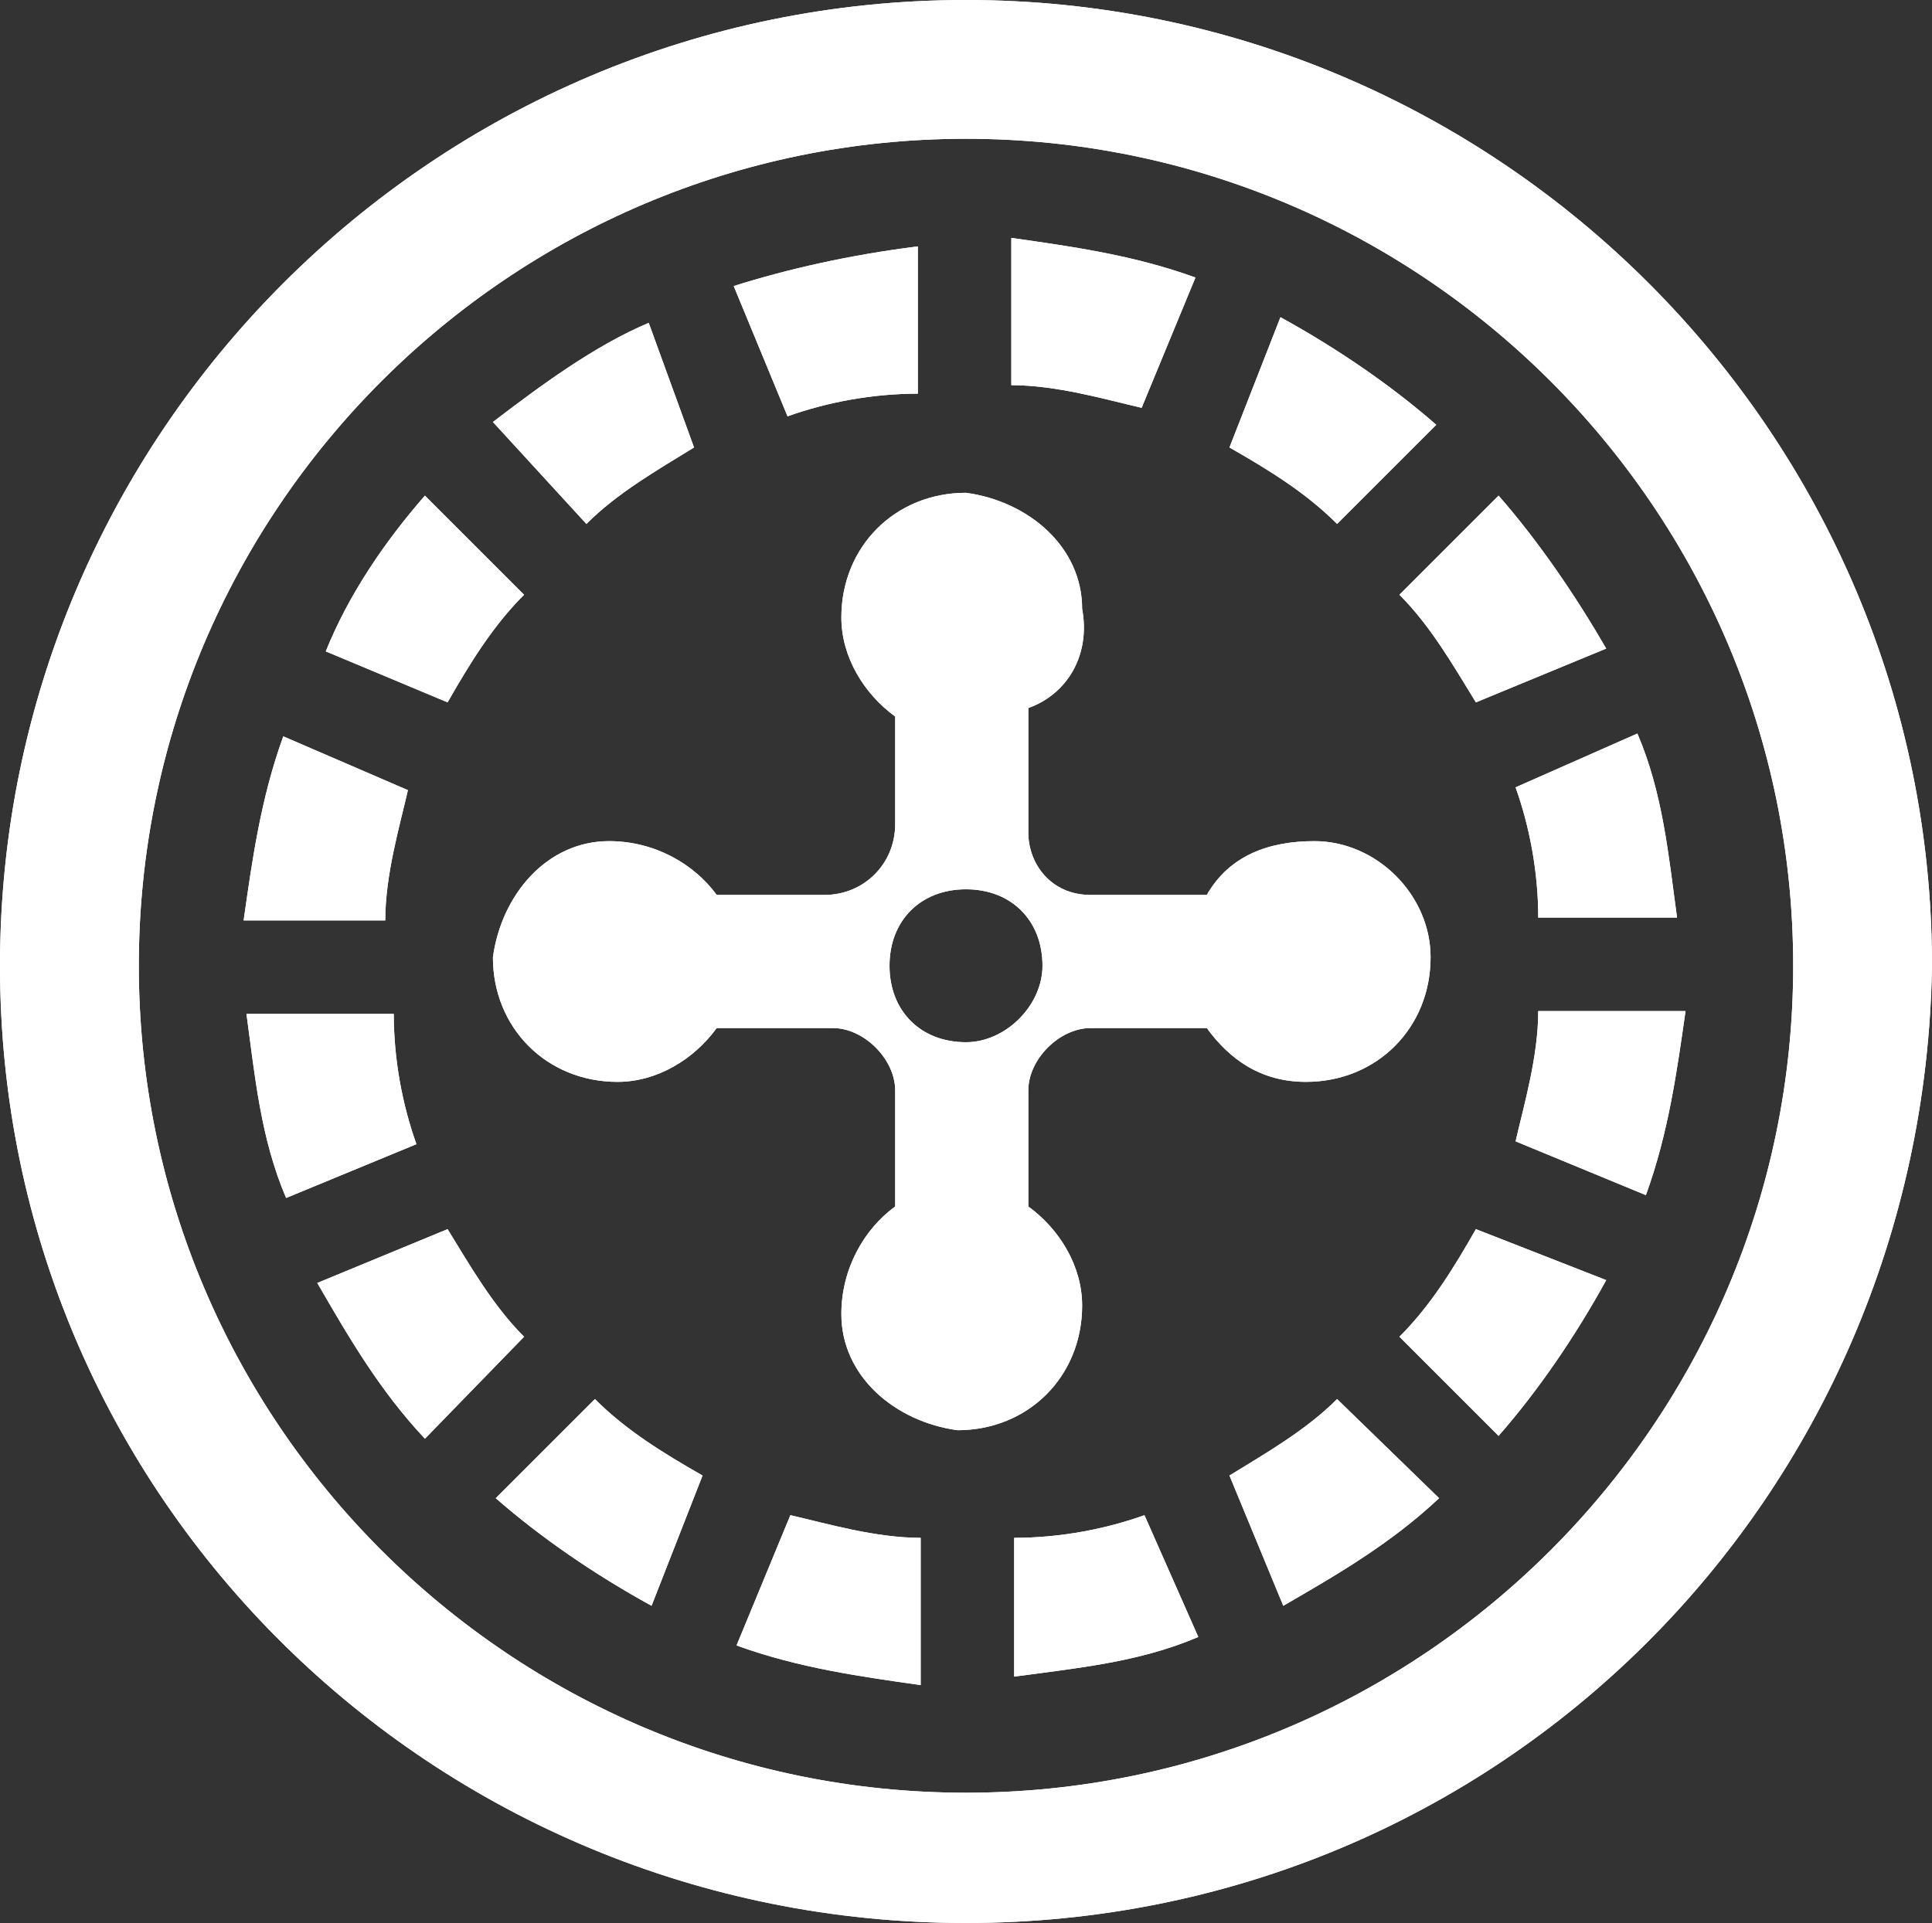 <?xml version="1.0" encoding="utf-8"?>
<!-- Generator: Adobe Illustrator 18.1.0, SVG Export Plug-In . SVG Version: 6.00 Build 0)  -->
<svg version="1.1" id="Слой_1" xmlns="http://www.w3.org/2000/svg" xmlns:xlink="http://www.w3.org/1999/xlink" x="0px" y="0px"
	 viewBox="0 0 68.2 67.9" enable-background="new 0 0 68.2 67.9" xml:space="preserve">
<rect x="0" y="0" width="68.2" height="67.9" fill="#333333" stroke="none"/>
<g id="Рулетка">
	<g>
		<g>
			<path fill="#FFFFFF" d="M34.1,67.9C15.3,67.9,0,52.9,0,34.1S15.3,0,34.1,0s34.1,15.3,34.1,34.1C67.9,52.9,52.9,67.9,34.1,67.9z
				 M34.1,4.9C18,4.9,4.9,18,4.9,34.1S18,63.3,34.1,63.3s29.2-13.1,29.2-29.2S50.2,4.9,34.1,4.9z"/>
		</g>
		<g>
			<path fill="#FFFFFF" d="M20.7,18.5c1.1-1.1,2.5-1.9,3.8-2.7l-1.6-4.4c-1.9,0.8-3.8,2.2-5.5,3.5L20.7,18.5z"/>
			<path fill="#FFFFFF" d="M14.7,40.4c-0.5-1.4-0.8-3-0.8-4.6H8.7c0.3,2.2,0.5,4.4,1.4,6.5L14.7,40.4z"/>
			<path fill="#FFFFFF" d="M15.8,24.8c0.8-1.4,1.6-2.7,2.7-3.8L15,17.5c-1.4,1.6-2.7,3.5-3.5,5.5L15.8,24.8z"/>
			<path fill="#FFFFFF" d="M13.6,32.5c0-1.6,0.5-3.3,0.8-4.6l-4.4-1.9c-0.8,2.2-1.1,4.4-1.4,6.5H13.6z"/>
			<path fill="#FFFFFF" d="M27.8,14.7c1.4-0.5,3-0.8,4.6-0.8V8.7C30,9,27.8,9.5,25.9,10.1L27.8,14.7z"/>
			<path fill="#FFFFFF" d="M52.9,17.5L49.4,21c1.1,1.1,1.9,2.5,2.7,3.8l4.6-1.9C55.6,21,54.3,19.1,52.9,17.5z"/>
			<path fill="#FFFFFF" d="M43.4,15.8c1.4,0.8,2.7,1.6,3.8,2.7l3.5-3.5c-1.6-1.4-3.5-2.7-5.5-3.8L43.4,15.8z"/>
			<path fill="#FFFFFF" d="M35.7,13.6c1.6,0,3.3,0.5,4.6,0.8l1.9-4.6c-2.2-0.8-4.4-1.1-6.5-1.4V13.6z"/>
			<path fill="#FFFFFF" d="M52.1,43.4c-0.8,1.4-1.6,2.7-2.7,3.8l3.5,3.5c1.4-1.6,2.7-3.5,3.8-5.5L52.1,43.4z"/>
			<path fill="#FFFFFF" d="M18.5,47.2c-1.1-1.1-1.9-2.5-2.7-3.8l-4.6,1.9c1.1,1.9,2.2,3.8,3.8,5.5L18.5,47.2z"/>
			<path fill="#FFFFFF" d="M47.2,49.4c-1.1,1.1-2.5,1.9-3.8,2.7l1.9,4.6c1.9-1.1,3.8-2.2,5.5-3.8L47.2,49.4z"/>
			<path fill="#FFFFFF" d="M53.5,27.8c0.5,1.4,0.8,3,0.8,4.6h4.9c-0.3-2.2-0.5-4.4-1.4-6.5L53.5,27.8z"/>
			<path fill="#FFFFFF" d="M54.3,35.7c0,1.6-0.5,3.3-0.8,4.6l4.6,1.9c0.8-2.2,1.1-4.4,1.4-6.5H54.3z"/>
			<path fill="#FFFFFF" d="M24.8,52.1c-1.4-0.8-2.7-1.6-3.8-2.7l-3.5,3.5c1.6,1.4,3.5,2.7,5.5,3.8L24.8,52.1z"/>
			<path fill="#FFFFFF" d="M32.5,54.3c-1.6,0-3.3-0.5-4.6-0.8l-1.9,4.6c2.2,0.8,4.4,1.1,6.5,1.4V54.3z"/>
			<path fill="#FFFFFF" d="M40.4,53.5c-1.4,0.5-3,0.8-4.6,0.8v4.9c2.2-0.3,4.4-0.5,6.5-1.4L40.4,53.5z"/>
		</g>
		<path fill="#FFFFFF" d="M46.4,29.7c-1.6,0-3,0.5-3.8,1.9h-4.1c-1.4,0-2.2-1.1-2.2-2.2v-4.4c1.4-0.5,2.2-1.9,1.9-3.5
			c0-2.2-1.9-3.8-4.1-4.1c-2.5,0-4.4,1.9-4.4,4.4c0,1.4,0.8,2.7,1.9,3.5v3.8c0,1.4-1.1,2.5-2.5,2.5h-3.8c-0.8-1.1-2.2-1.9-3.8-1.9
			c-2.2,0-3.8,1.9-4.1,4.1c0,2.5,1.9,4.4,4.4,4.4c1.4,0,2.7-0.8,3.5-1.9h4.1c1.1,0,2.2,1.1,2.2,2.2v4.1c-1.1,0.8-1.9,2.2-1.9,3.8
			c0,2.2,1.9,3.8,4.1,4.1c2.5,0,4.4-1.9,4.4-4.4c0-1.4-0.8-2.7-1.9-3.5v-4.1c0-1.1,1.1-2.2,2.2-2.2h4.1c0.8,1.1,1.9,1.9,3.5,1.9
			c2.5,0,4.4-1.9,4.4-4.4C50.5,31.6,48.6,29.7,46.4,29.7z M34.1,36.8c-1.6,0-2.7-1.1-2.7-2.7s1.1-2.7,2.7-2.7s2.7,1.1,2.7,2.7
			C36.8,35.5,35.5,36.8,34.1,36.8z"/>
	</g>
	<g>
		<g>
			<path fill="#FFFFFF" d="M34.1,67.9C15.3,67.9,0,52.9,0,34.1S15.3,0,34.1,0s34.1,15.3,34.1,34.1C67.9,52.9,52.9,67.9,34.1,67.9z
				 M34.1,4.9C18,4.9,4.9,18,4.9,34.1S18,63.3,34.1,63.3s29.2-13.1,29.2-29.2S50.2,4.9,34.1,4.9z"/>
		</g>
		<g>
			<path fill="#FFFFFF" d="M20.7,18.5c1.1-1.1,2.5-1.9,3.8-2.7l-1.6-4.4c-1.9,0.8-3.8,2.2-5.5,3.5L20.7,18.5z"/>
			<path fill="#FFFFFF" d="M14.7,40.4c-0.5-1.4-0.8-3-0.8-4.6H8.7c0.3,2.2,0.5,4.4,1.4,6.5L14.7,40.4z"/>
			<path fill="#FFFFFF" d="M15.8,24.8c0.8-1.4,1.6-2.7,2.7-3.8L15,17.5c-1.4,1.6-2.7,3.5-3.5,5.5L15.8,24.8z"/>
			<path fill="#FFFFFF" d="M13.6,32.5c0-1.6,0.5-3.3,0.8-4.6l-4.4-1.9c-0.8,2.2-1.1,4.4-1.4,6.5H13.6z"/>
			<path fill="#FFFFFF" d="M27.8,14.7c1.4-0.5,3-0.8,4.6-0.8V8.7C30,9,27.8,9.5,25.9,10.1L27.8,14.7z"/>
			<path fill="#FFFFFF" d="M52.9,17.5L49.4,21c1.1,1.1,1.9,2.5,2.7,3.8l4.6-1.9C55.6,21,54.3,19.1,52.9,17.5z"/>
			<path fill="#FFFFFF" d="M43.4,15.8c1.4,0.8,2.7,1.6,3.8,2.7l3.5-3.5c-1.6-1.4-3.5-2.7-5.5-3.8L43.4,15.8z"/>
			<path fill="#FFFFFF" d="M35.7,13.6c1.6,0,3.3,0.5,4.6,0.8l1.9-4.6c-2.2-0.8-4.4-1.1-6.5-1.4V13.6z"/>
			<path fill="#FFFFFF" d="M52.1,43.4c-0.8,1.4-1.6,2.7-2.7,3.8l3.5,3.5c1.4-1.6,2.7-3.5,3.8-5.5L52.1,43.4z"/>
			<path fill="#FFFFFF" d="M18.5,47.2c-1.1-1.1-1.9-2.5-2.7-3.8l-4.6,1.9c1.1,1.9,2.2,3.8,3.8,5.5L18.5,47.2z"/>
			<path fill="#FFFFFF" d="M47.2,49.4c-1.1,1.1-2.5,1.9-3.8,2.7l1.9,4.6c1.9-1.1,3.8-2.2,5.5-3.8L47.2,49.4z"/>
			<path fill="#FFFFFF" d="M53.5,27.8c0.5,1.4,0.8,3,0.8,4.6h4.9c-0.3-2.2-0.5-4.4-1.4-6.5L53.5,27.8z"/>
			<path fill="#FFFFFF" d="M54.3,35.7c0,1.6-0.5,3.3-0.8,4.6l4.6,1.9c0.8-2.2,1.1-4.4,1.4-6.5H54.3z"/>
			<path fill="#FFFFFF" d="M24.8,52.1c-1.4-0.8-2.7-1.6-3.8-2.7l-3.5,3.5c1.6,1.4,3.5,2.7,5.5,3.8L24.8,52.1z"/>
			<path fill="#FFFFFF" d="M32.5,54.3c-1.6,0-3.3-0.5-4.6-0.8l-1.9,4.6c2.2,0.8,4.4,1.1,6.5,1.4V54.3z"/>
			<path fill="#FFFFFF" d="M40.4,53.5c-1.4,0.5-3,0.8-4.6,0.8v4.9c2.2-0.3,4.4-0.5,6.5-1.4L40.4,53.5z"/>
		</g>
		<path fill="#FFFFFF" d="M46.4,29.7c-1.6,0-3,0.5-3.8,1.9h-4.1c-1.4,0-2.2-1.1-2.2-2.2v-4.4c1.4-0.5,2.2-1.9,1.9-3.5
			c0-2.2-1.9-3.8-4.1-4.1c-2.5,0-4.4,1.9-4.4,4.4c0,1.4,0.8,2.7,1.9,3.5v3.8c0,1.4-1.1,2.5-2.5,2.5h-3.8c-0.8-1.1-2.2-1.9-3.8-1.9
			c-2.2,0-3.8,1.9-4.1,4.1c0,2.5,1.9,4.4,4.4,4.4c1.4,0,2.7-0.8,3.5-1.9h4.1c1.1,0,2.2,1.1,2.2,2.2v4.1c-1.1,0.8-1.9,2.2-1.9,3.8
			c0,2.2,1.9,3.8,4.1,4.1c2.5,0,4.4-1.9,4.4-4.4c0-1.4-0.8-2.7-1.9-3.5v-4.1c0-1.1,1.1-2.2,2.2-2.2h4.1c0.8,1.1,1.9,1.9,3.5,1.9
			c2.5,0,4.4-1.9,4.4-4.4C50.5,31.6,48.6,29.7,46.4,29.7z M34.1,36.8c-1.6,0-2.7-1.1-2.7-2.7s1.1-2.7,2.7-2.7s2.7,1.1,2.7,2.7
			C36.8,35.5,35.5,36.8,34.1,36.8z"/>
	</g>
</g>
</svg>
